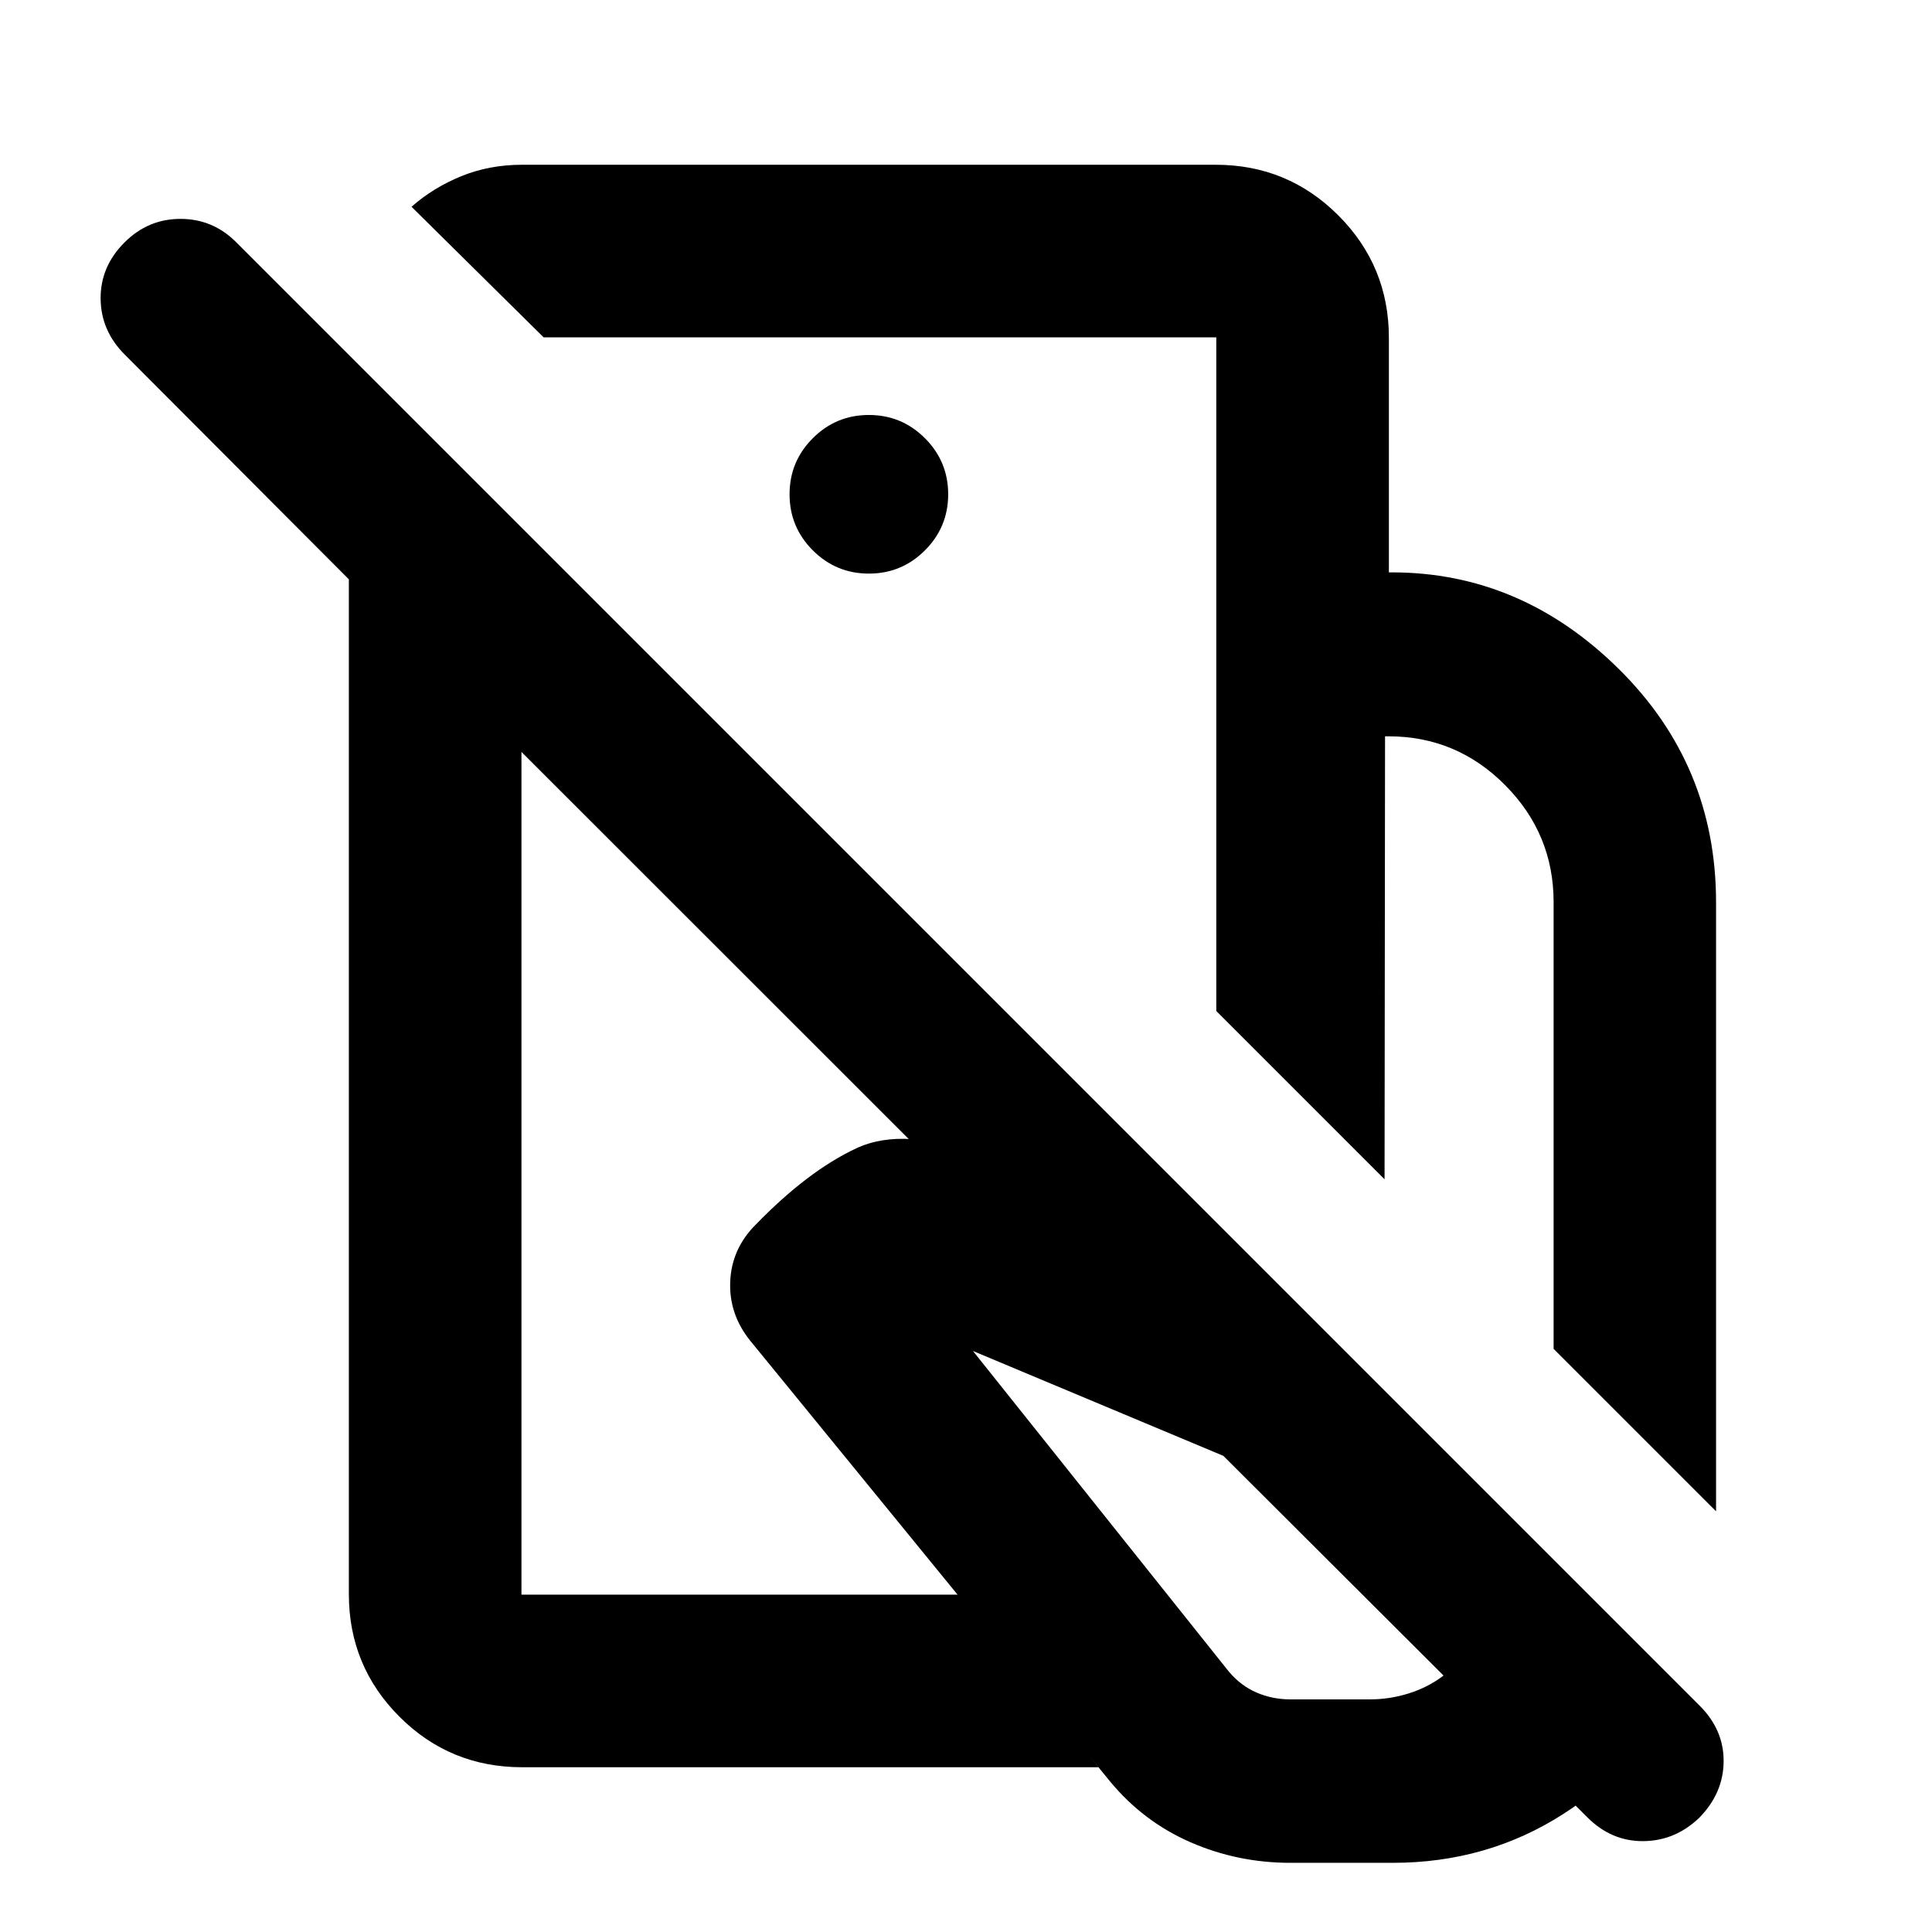 <svg xmlns="http://www.w3.org/2000/svg" height="24" viewBox="0 -960 960 960" width="24"><path d="m852.7-209.04-80.72-80.72v-221.98q0-33.89-24.1-58.14-24.09-24.25-57.92-24.25h-1.74l-.24 220.11-83.61-83.61v-217.96h87.26q64.05 0 112.56 47.82 48.51 47.82 48.51 116.14v302.59ZM641.23-34.37q-26.27 0-49.71-10.24-23.43-10.24-39.93-30.19L372.57-294.07q-10.46-13.17-9.72-29.33.74-16.17 12.67-28.1 25.94-26.7 49.95-37.9 24.01-11.21 62.44 4.12l148.24 65.17L833.5-122.5q-18.96 39.65-56.76 63.89-37.8 24.24-84.65 24.24h-50.86Zm-.12-81.22h39.52q10.02 0 19.54-3.02 9.53-3.02 17.11-8.82L607.89-236.59 483.46-288.7l127.15 159.31q5.91 7.02 13.78 10.41 7.87 3.39 16.72 3.39ZM419.65-642.85Zm-2.85 214.18Zm187.57-246.92v-116.78H270.13l-65.65-64.89q10.91-9.59 24.83-15.23 13.92-5.64 30.04-5.64h344.78q35.72 0 60.86 25.14t25.14 60.86v116.54h-85.76ZM259.46-81.87q-35.89 0-61-25.14t-25.11-60.86v-504.26L62.04-783.75Q50.13-795.61 50-811.58q-.13-15.96 11.85-27.94 11.72-11.72 27.81-11.72 16.1 0 27.65 11.55l727.3 727.3q11.98 11.98 11.85 27.69-.13 15.72-12.11 27.94-11.98 11.48-27.82 11.61-15.83.13-27.81-11.85L259.11-586.37v418.74h217.22l69.45 85.76H259.46Zm172.28-593.11q16.31 0 27.86-11.55t11.55-27.86q0-16.31-11.55-27.86t-27.86-11.55q-16.31 0-27.86 11.55t-11.55 27.86q0 16.31 11.55 27.86t27.86 11.55Z"/></svg>